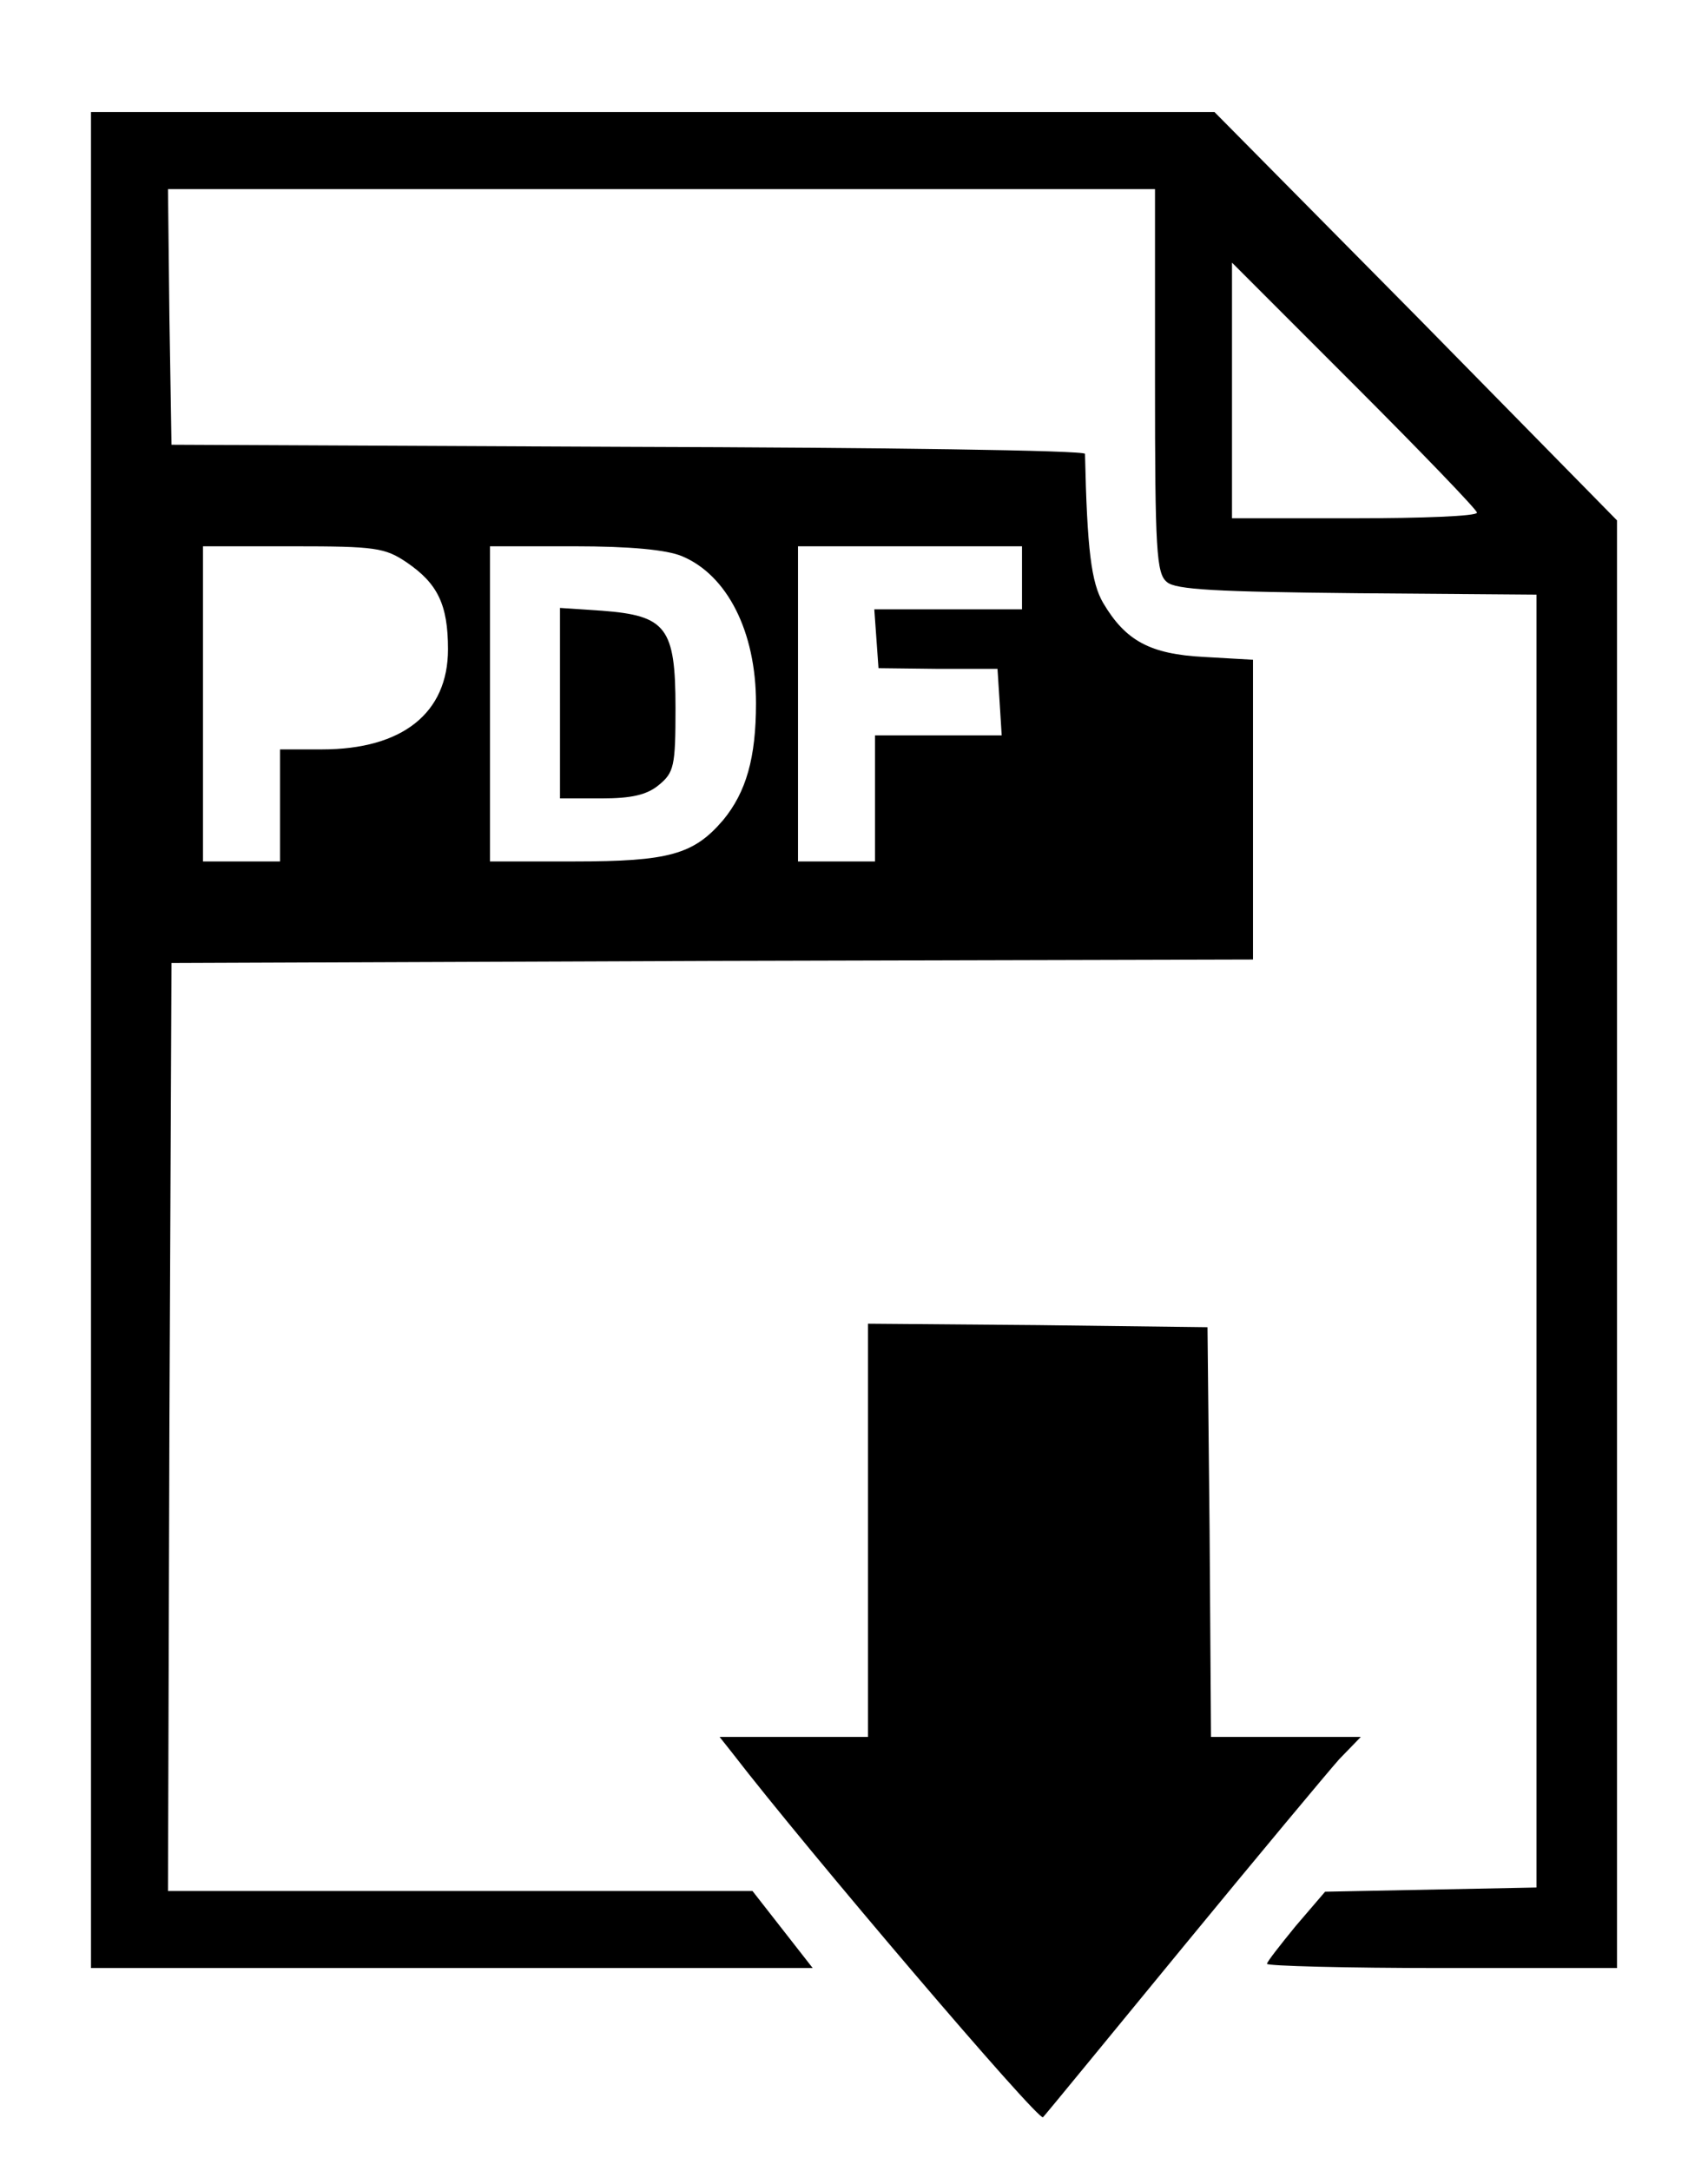 <?xml version="1.0" standalone="no"?>
<!DOCTYPE svg PUBLIC "-//W3C//DTD SVG 20010904//EN"
 "http://www.w3.org/TR/2001/REC-SVG-20010904/DTD/svg10.dtd">
<svg version="1.0" xmlns="http://www.w3.org/2000/svg"
 width="244pt" height="310pt" viewBox="0 0 244 310"
 preserveAspectRatio="xMidYMid meet">
<g transform="translate(0,310) scale(0.1,-0.1)"
fill="#000000" stroke="none">
<path d="M130 1615 l0 -1325 516 0 515 0 -43 55 -43 55 -417 0 -418 0 2 662 3
663 773 3 772 2 0 214 0 214 -70 4 c-77 4 -112 23 -144 77 -17 29 -23 76 -26
213 0 5 -294 9 -652 10 l-653 3 -3 183 -2 182 705 0 705 0 0 -274 c0 -242 2
-275 17 -287 12 -11 72 -14 272 -16 l256 -2 0 -923 0 -923 -151 -3 -151 -3
-42 -49 c-22 -27 -41 -51 -41 -54 0 -3 113 -6 250 -6 l250 0 0 1033 0 1034
-287 292 -288 291 -802 0 -803 0 0 -1325z m1980 753 c0 -5 -79 -8 -175 -8
l-175 0 0 182 0 183 175 -175 c96 -96 175 -178 175 -182z m-1529 -71 c44 -30
59 -60 59 -124 0 -91 -65 -143 -180 -143 l-60 0 0 -80 0 -80 -55 0 -55 0 0
225 0 225 129 0 c117 0 131 -2 162 -23z m393 9 c65 -27 106 -108 106 -210 0
-78 -14 -127 -47 -167 -42 -49 -77 -59 -213 -59 l-120 0 0 225 0 225 120 0
c81 0 132 -5 154 -14z m486 -31 l0 -45 -106 0 -105 0 3 -42 3 -42 85 -1 85 0
3 -47 3 -48 -90 0 -91 0 0 -90 0 -90 -55 0 -55 0 0 225 0 225 160 0 160 0 0
-45z"/>
<path d="M800 2096 l0 -136 59 0 c43 0 65 5 82 19 22 18 24 27 24 110 0 115
-13 132 -105 139 l-60 4 0 -136z"/>
<path d="M1240 915 l0 -295 -106 0 -106 0 19 -24 c104 -135 437 -526 443 -519
4 4 94 114 200 243 106 129 207 250 223 268 l31 32 -107 0 -107 0 -2 293 -3
292 -242 3 -243 2 0 -295z"/>
</g>
</svg>
